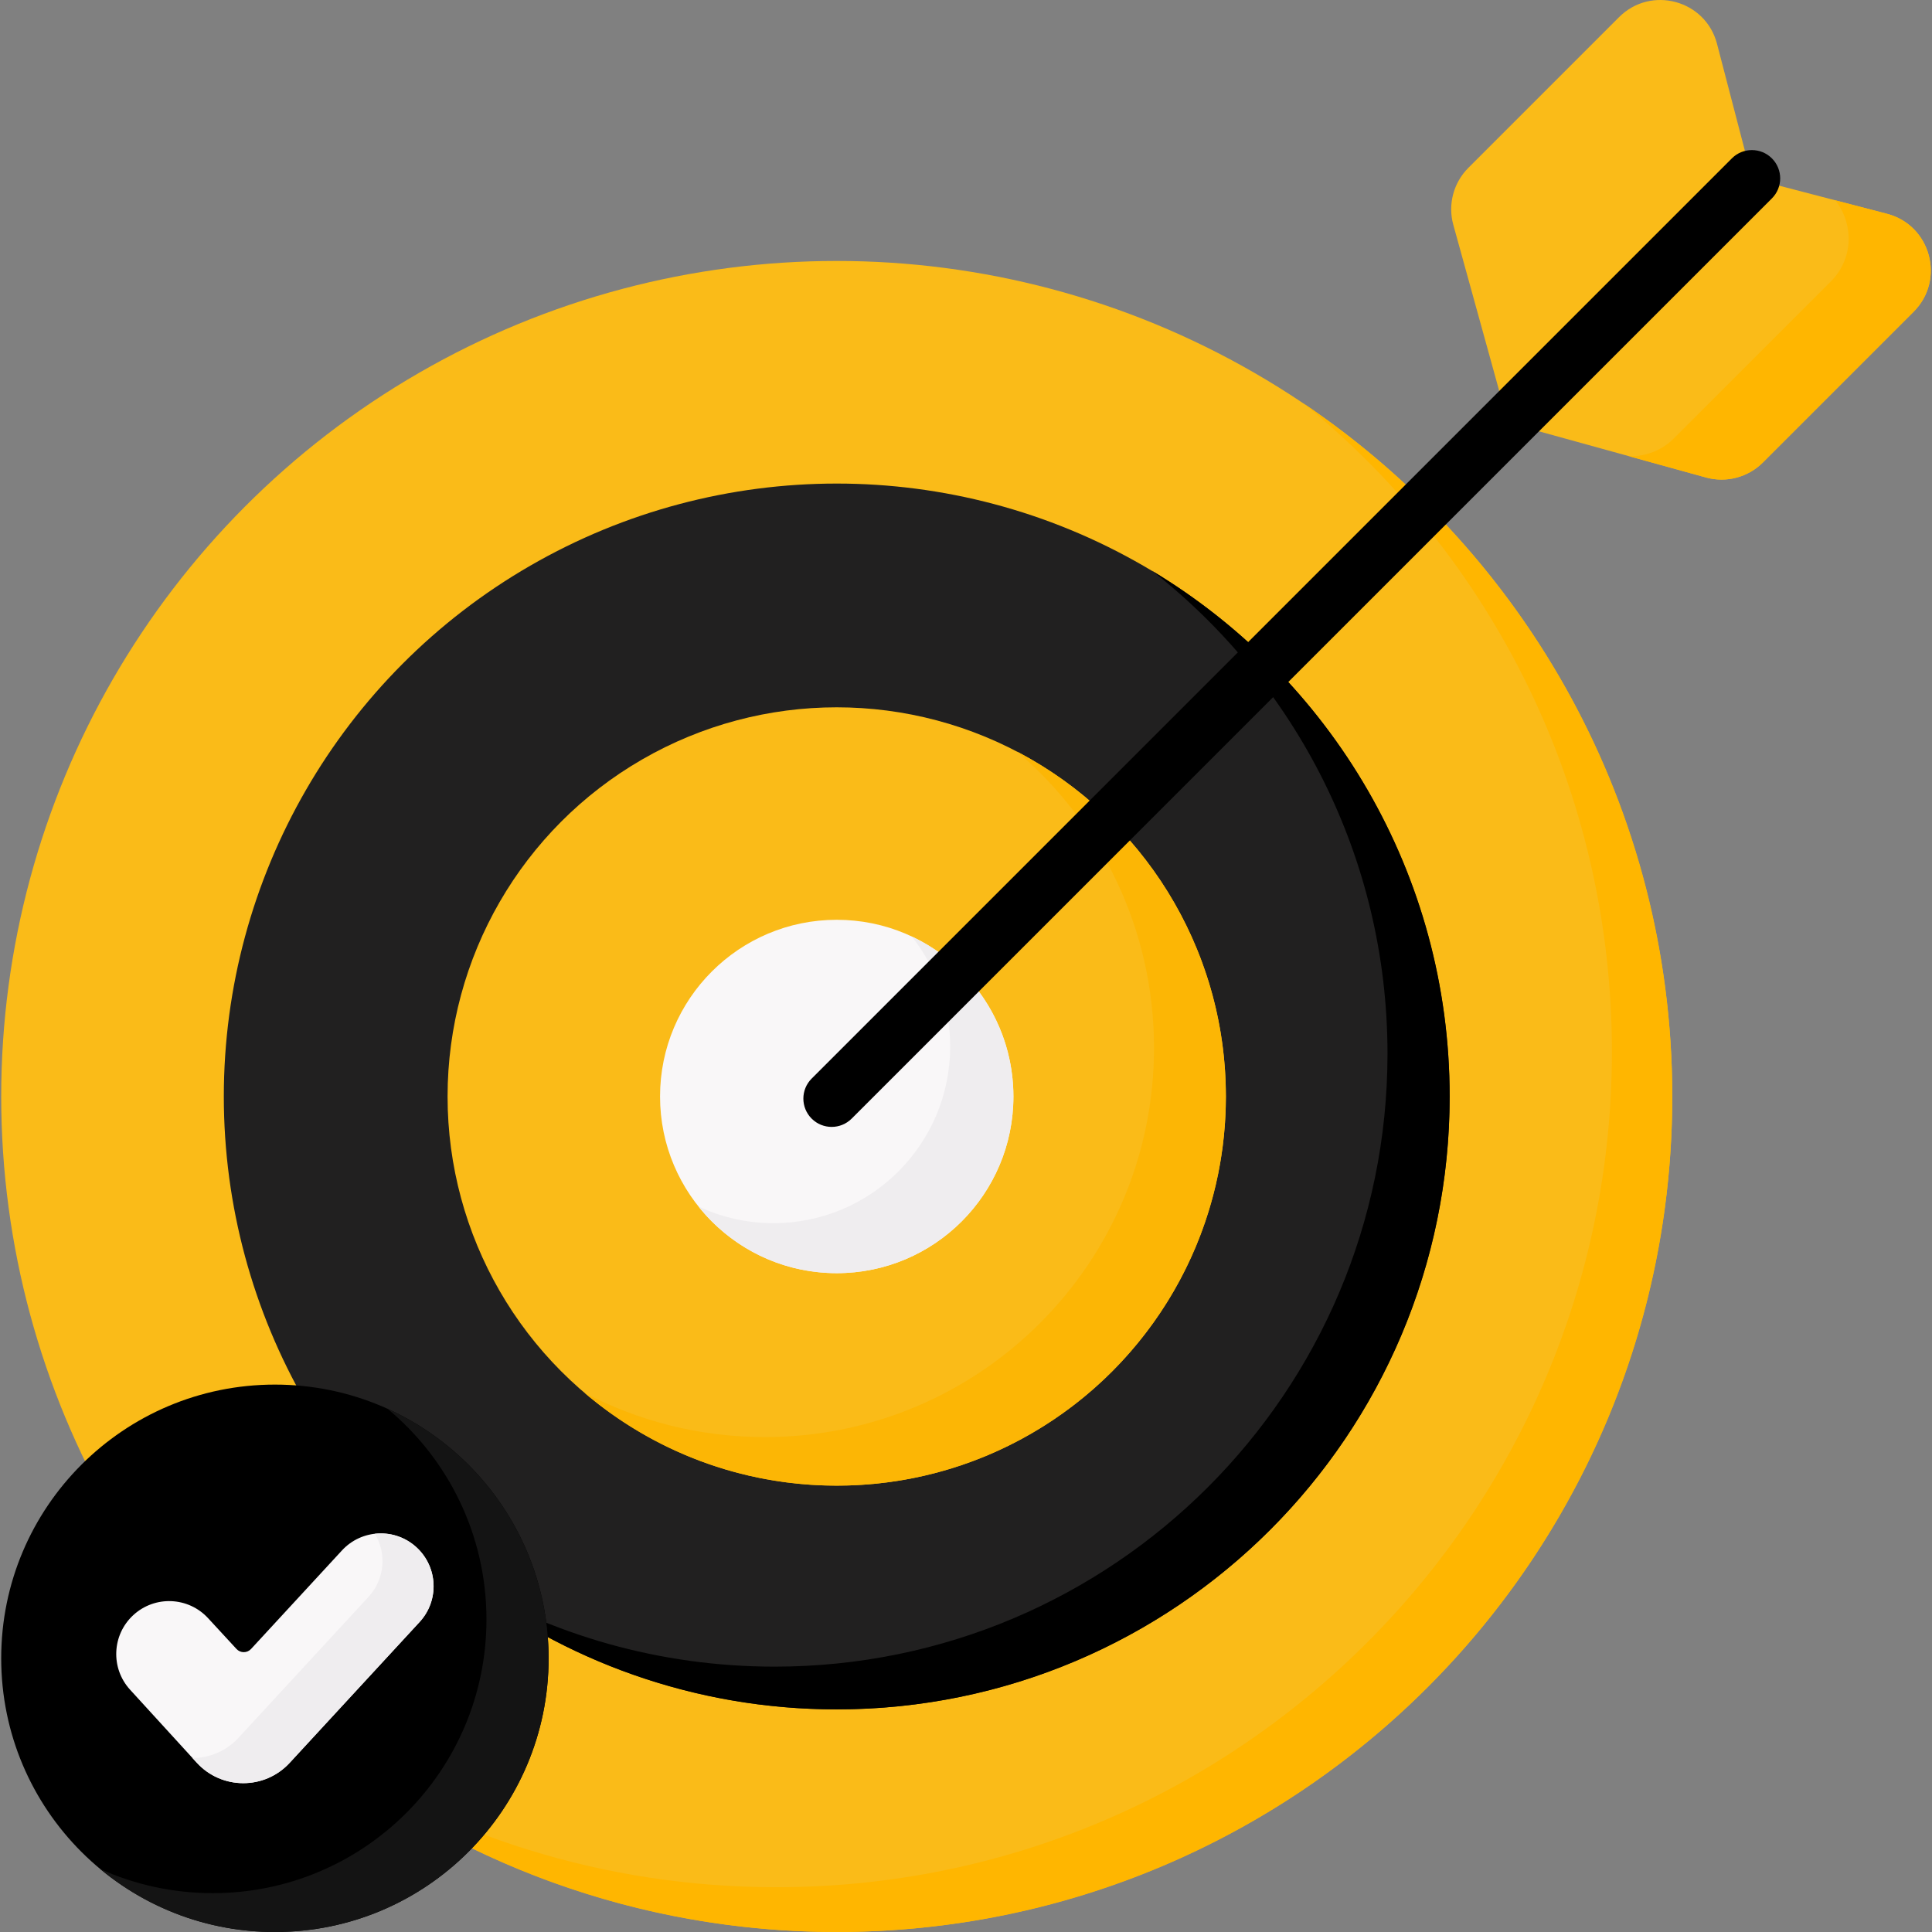 <svg xmlns="http://www.w3.org/2000/svg" enable-background="new 0 0 512 512" height="512" width="512"><rect width="100%" height="100%" fill="#808080" stroke="none"/><rect id="backgroundrect" width="100%" height="100%" x="0" y="0" fill="none" stroke="none"/><g class="currentLayer" style=""><title>Layer 1</title><path d="m464.339 47.341-9.315-35.738c-3.022-11.594-17.492-15.525-25.965-7.052l-39.936 39.936c-3.947 3.947-5.468 9.712-3.981 15.093l14.499 52.459z" fill="#fabb18" id="svg_2" class="" fill-opacity="1"/><path d="m464.339 47.341 35.738 9.315c11.594 3.022 15.525 17.492 7.052 25.965l-39.936 39.936c-3.947 3.947-9.712 5.468-15.093 3.981l-52.459-14.499z" fill="#fabb18" id="svg_3" class="" fill-opacity="1"/><path d="m507.129 82.616-39.938 39.938c-3.943 3.954-9.709 5.467-15.094 3.985l-20.438-5.642c4.396.144 8.741-1.524 11.933-4.716l41.585-41.575c6.188-6.188 6.013-15.454 1.194-21.519l13.704 3.573c11.594 3.017 15.527 17.493 7.054 25.956z" fill="#ffb600" id="svg_4" class="" fill-opacity="1"/><circle cx="221.742" cy="290.577" fill="#fabb18" r="221.423" id="svg_5" class="" fill-opacity="1"/><path d="m443.17 290.574c0 122.295-99.14 221.425-221.425 221.425-52.952 0-101.559-18.584-139.665-49.606 35.315 23.825 77.858 37.735 123.665 37.735 122.295 0 221.425-99.14 221.425-221.425 0-69.333-31.866-131.232-81.76-171.829 58.975 39.783 97.76 107.211 97.76 183.7z" fill="#ffb600" id="svg_6" class="" fill-opacity="1"/><circle cx="221.742" cy="290.577" fill="#212020" r="162.428" id="svg_7" class="" fill-opacity="1"/><path d="m384.174 290.574c0 89.709-72.731 162.429-162.429 162.429-37.704 0-72.411-12.849-99.963-34.399 24.391 14.651 52.952 23.073 83.49 23.073 89.698 0 162.429-72.72 162.429-162.429 0-51.995-24.432-98.285-62.445-128.02 47.279 28.407 78.918 80.185 78.918 139.346z" fill="#000000" id="svg_8" class="" fill-opacity="1"/><circle cx="221.742" cy="290.577" fill="#fabb18" r="103.131" id="svg_9" class="" fill-opacity="1"/><path d="m324.87 290.574c0 56.957-46.167 103.135-103.124 103.135-25.503 0-48.844-9.256-66.841-24.597 14.291 7.495 30.548 11.727 47.794 11.727 56.957 0 103.124-46.177 103.124-103.135 0-31.454-14.085-59.624-36.283-78.527 32.895 17.225 55.33 51.685 55.33 91.397z" fill="#fcb605" id="svg_10" class="" fill-opacity="1"/><circle cx="221.742" cy="290.577" fill="#f9f7f8" r="46.823" id="svg_11" class=""/><path d="m268.561 290.574c0 25.863-20.963 46.826-46.816 46.826-14.847 0-28.067-6.909-36.643-17.678 6.033 2.842 12.777 4.427 19.882 4.427 25.863 0 46.826-20.963 46.826-46.816 0-11.017-3.81-21.148-10.183-29.148 15.917 7.475 26.934 23.65 26.934 42.389z" fill="#efedef" id="svg_12" class=""/><g id="svg_13" class="" fill="#000000" fill-opacity="1"><path d="m220.399 298.641c-1.919 0-3.839-.732-5.303-2.197-2.929-2.929-2.929-7.678 0-10.606l243.869-243.87c2.93-2.929 7.678-2.929 10.607 0s2.929 7.678 0 10.606l-243.87 243.87c-1.464 1.464-3.384 2.197-5.303 2.197z" fill="#000000" id="svg_14" fill-opacity="1"/></g><circle cx="72.853" cy="439.466" fill="#000000" r="72.534" id="svg_15" class="" fill-opacity="1"/><path d="m145.39 439.464c0 40.062-32.473 72.535-72.535 72.535-17.606 0-33.74-6.26-46.301-16.69 9.102 4.108 19.192 6.394 29.827 6.394 40.062 0 72.535-32.474 72.535-72.535 0-22.466-10.214-42.543-26.234-55.845 25.185 11.377 42.708 36.705 42.708 66.141z" fill="#141414" id="svg_16" class="" fill-opacity="1"/><g id="svg_17" class=""><path d="m110.398 410.078c-5.679-5.239-14.53-4.883-19.769.796l-24.1 26.123c-1.038 1.125-2.816 1.125-3.854 0l-7.538-8.171c-5.252-5.693-14.125-6.051-19.818-.799-5.673 5.234-6.051 14.068-.845 19.767l17.653 19.324c6.606 7.231 17.986 7.259 24.627.06l34.44-37.332c5.24-5.677 4.883-14.528-.796-19.768z" fill="#f9f7f8" id="svg_18"/><path d="m111.198 429.847-34.44 37.333c-6.641 7.197-18.028 7.166-24.628-.062l-1.112-1.215c4.458-.021 8.906-1.812 12.201-5.385l34.44-37.333c4.324-4.685 4.839-11.521 1.688-16.721 3.892-.443 7.949.752 11.048 3.614 5.683 5.242 6.043 14.086.803 19.769z" fill="#efedef" id="svg_19"/></g></g></svg>